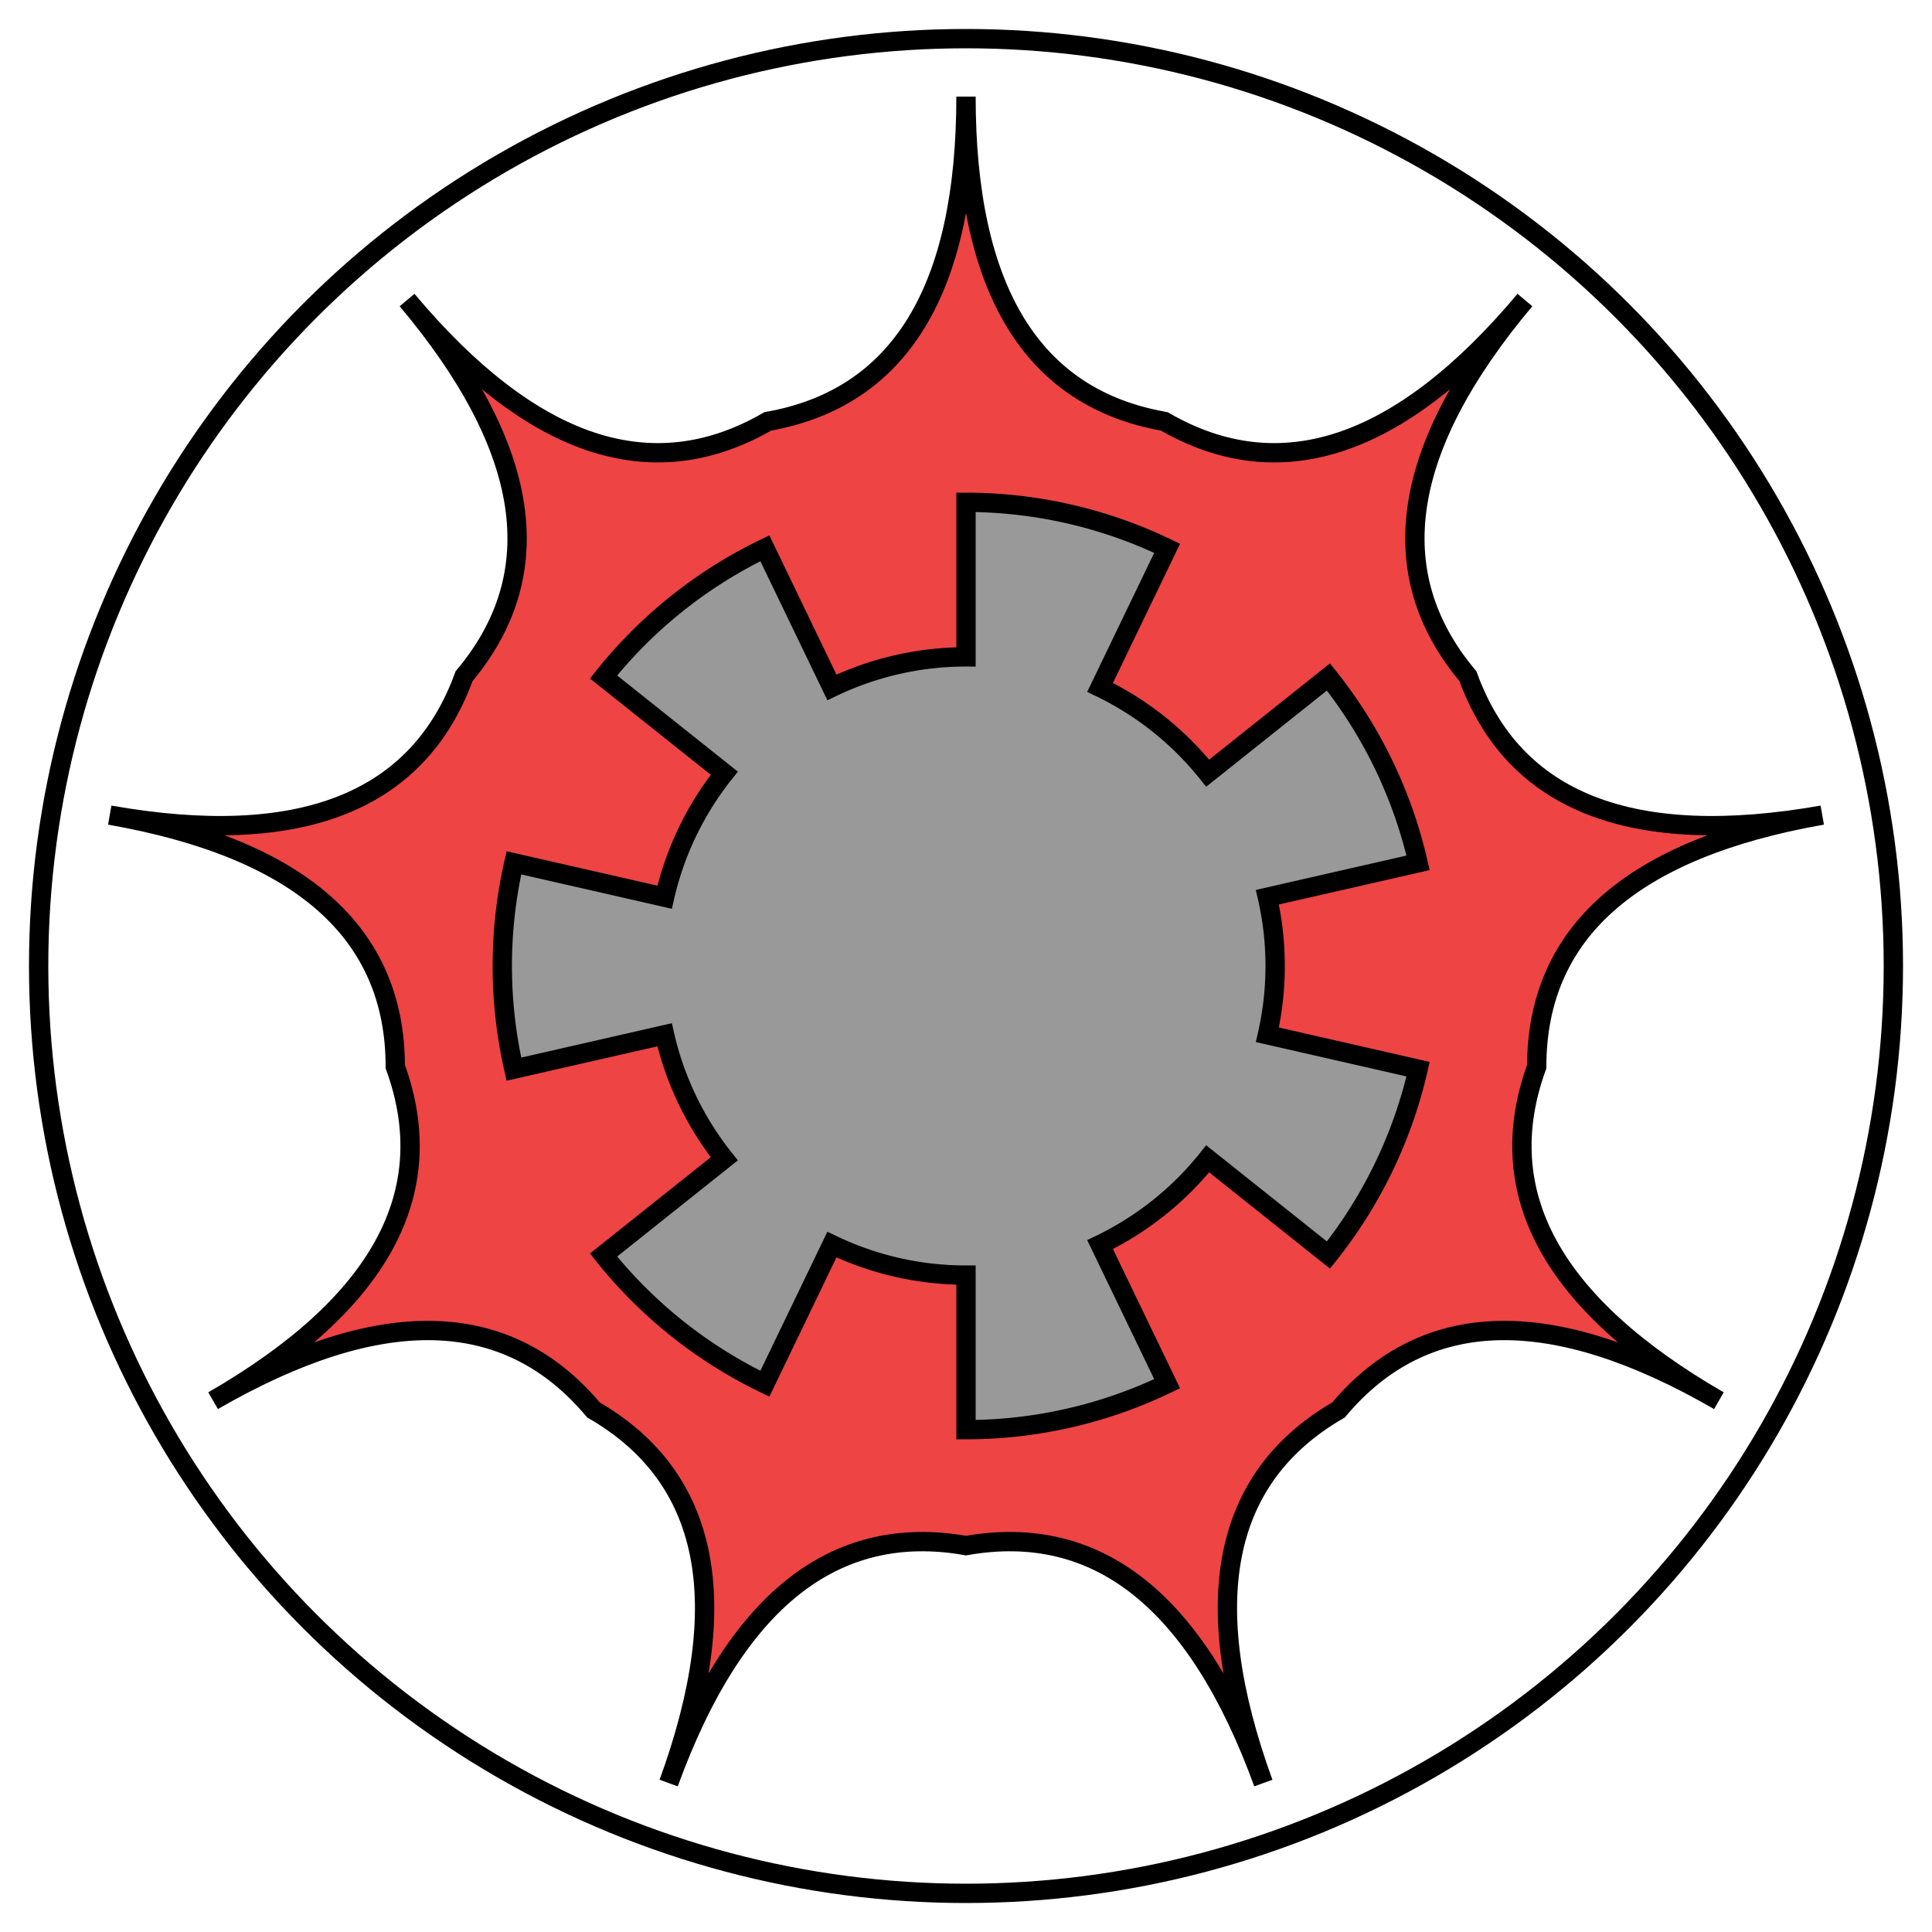<svg xmlns="http://www.w3.org/2000/svg" viewBox="-50 -50 100 100">
  <circle cx="0" cy="0" r="48" stroke="black" stroke-width="1" fill="none" />
    <path d="M 0.00,30.00Q -10.26,28.19 -15.39,42.29Q -10.26,28.19 -19.28,22.98Q -25.98,15.00 -38.97,22.50Q -25.98,15.00 -29.54,5.21Q -29.54,-5.21 -44.32,-7.81Q -29.54,-5.21 -25.98,-15.00Q -19.28,-22.98 -28.93,-34.47Q -19.28,-22.98 -10.26,-28.19Q -0.00,-30.00 -0.00,-45.00Q -0.00,-30.00 10.26,-28.19Q 19.28,-22.98 28.93,-34.47Q 19.28,-22.98 25.98,-15.00Q 29.54,-5.21 44.32,-7.81Q 29.54,-5.21 29.54,5.21Q 25.98,15.00 38.97,22.50Q 25.98,15.00 19.28,22.98Q 10.26,28.19 15.39,42.29Q 10.26,28.19 0.00,30.00Z" stroke="black" stroke-width="1" fill="#ee4444" />

    <path d="M 0.00,16.00A 16.0 16.0 0 0 1 -6.94,14.42L -10.41,21.62A 24 24 0 0 1 -18.76,14.96L -12.51,9.98A 16.0 16.0 0 0 1 -15.60,3.56L -23.40,5.34A 24 24 0 0 1 -23.40,-5.34L -15.60,-3.56A 16.0 16.0 0 0 1 -12.51,-9.98L -18.76,-14.96A 24 24 0 0 1 -10.41,-21.62L -6.94,-14.42A 16.0 16.0 0 0 1 -0.00,-16.00L -0.00,-24.00A 24 24 0 0 1 10.41,-21.62L 6.94,-14.42A 16.0 16.0 0 0 1 12.51,-9.98L 18.76,-14.96A 24 24 0 0 1 23.40,-5.34L 15.60,-3.56A 16.0 16.0 0 0 1 15.60,3.56L 23.40,5.34A 24 24 0 0 1 18.76,14.96L 12.51,9.98A 16.0 16.0 0 0 1 6.94,14.42L 10.41,21.62A 24 24 0 0 1 0.00,24.00L 0.00,16.00Z" stroke="black" stroke-width="1" fill="#999999" />

</svg>
